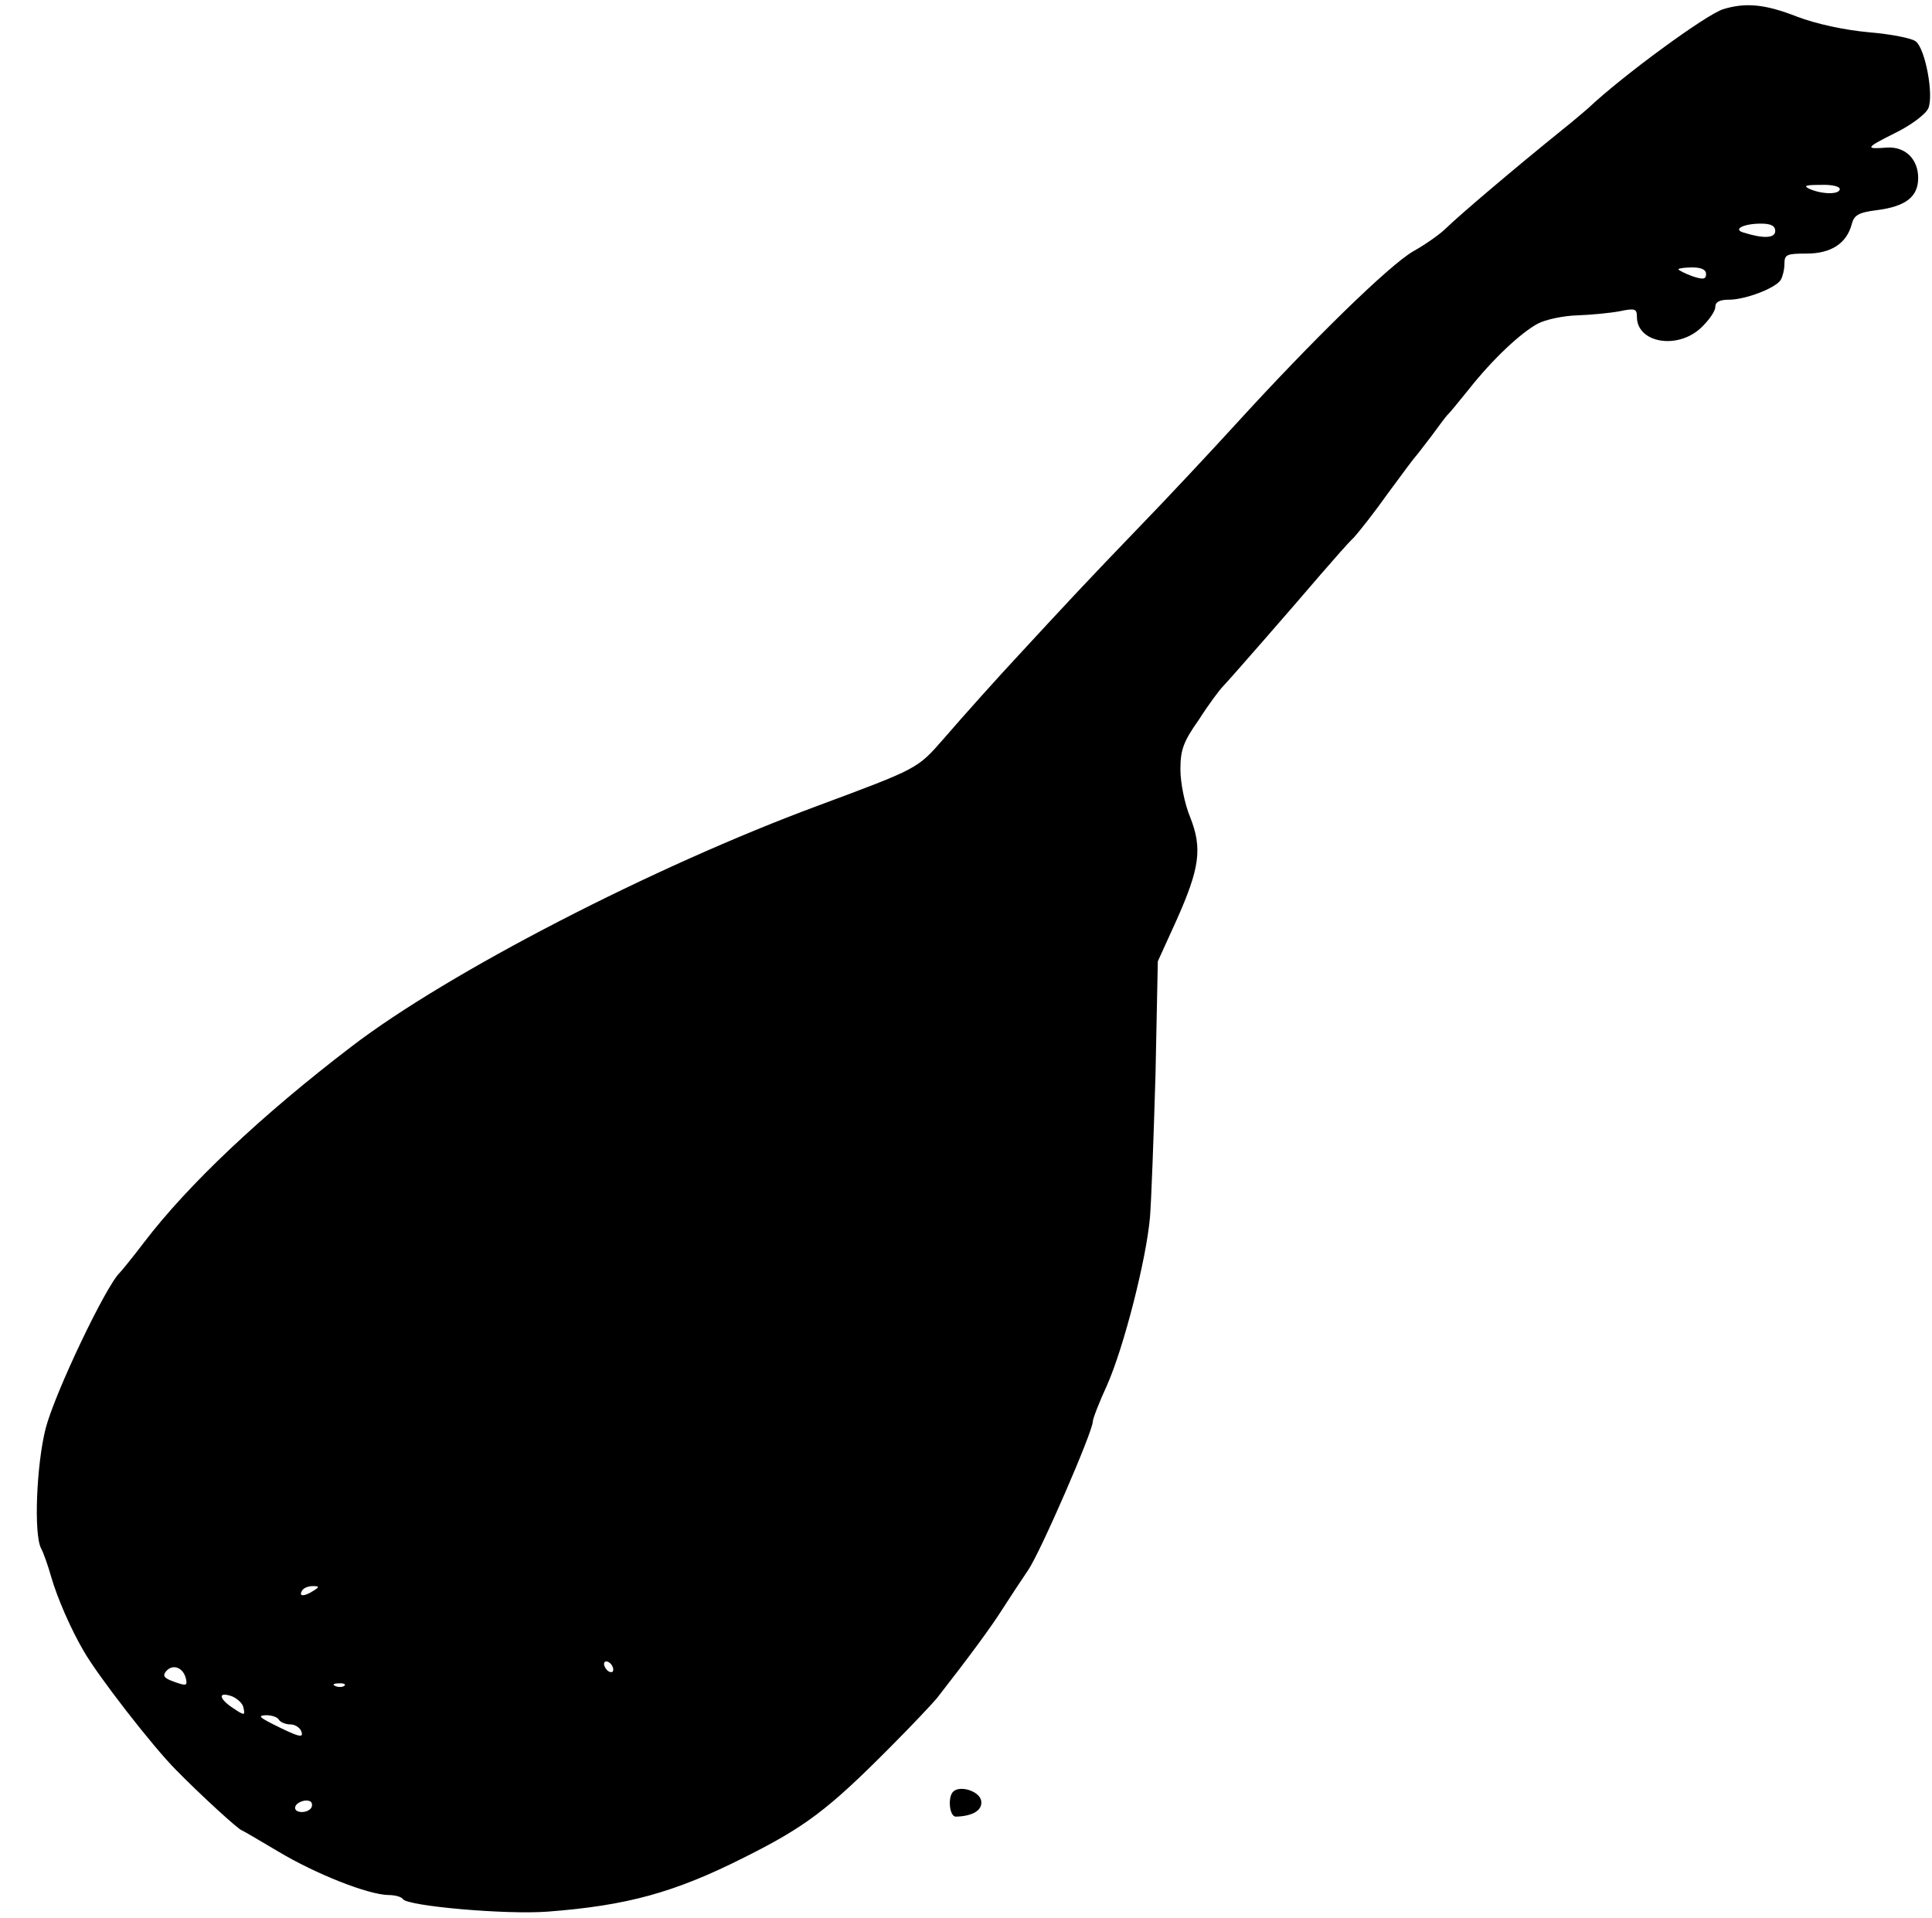 <?xml version="1.0" standalone="no"?>
<!DOCTYPE svg PUBLIC "-//W3C//DTD SVG 20010904//EN"
 "http://www.w3.org/TR/2001/REC-SVG-20010904/DTD/svg10.dtd">
<svg version="1.0" xmlns="http://www.w3.org/2000/svg"
 width="419pt" height="416pt" viewBox="0 0 419 416"
 preserveAspectRatio="xMidYMid meet">
<g transform="translate(0,416) scale(0.1,-0.1)"
fill="#000000" stroke="none">
<path d="M3737 4140 c-36 -11 -218 -144 -293 -215 -6 -5 -30 -26 -54 -45 -104
-84 -222 -184 -255 -216 -11 -11 -43 -34 -70 -49 -52 -30 -219 -193 -385 -375
-52 -57 -149 -161 -216 -230 -103 -107 -146 -153 -254 -270 -43 -46 -121 -133
-165 -184 -55 -63 -55 -63 -270 -143 -357 -132 -803 -362 -1013 -523 -195
-149 -354 -299 -450 -425 -25 -33 -49 -62 -52 -65 -30 -28 -141 -261 -161
-338 -20 -79 -26 -229 -10 -260 5 -9 15 -37 22 -62 13 -45 42 -112 70 -160 30
-53 150 -208 202 -260 51 -52 136 -130 142 -130 1 0 37 -21 79 -46 82 -49 194
-93 238 -94 15 0 29 -4 32 -9 10 -15 223 -34 314 -27 171 13 274 41 425 117
132 66 182 103 317 239 47 47 92 95 102 107 71 91 118 155 142 193 16 25 41
63 56 85 27 40 140 300 140 322 0 6 14 42 31 79 36 81 85 272 93 364 3 36 8
175 12 310 l5 245 40 88 c51 114 57 157 30 225 -12 29 -21 75 -21 103 0 42 6
60 40 108 21 33 45 65 52 72 19 20 155 176 213 244 28 32 59 68 71 79 11 12
45 55 74 96 30 41 57 77 60 80 3 3 18 23 35 45 16 22 31 42 34 45 4 3 24 28
46 55 52 66 113 123 150 143 17 9 55 17 85 18 30 1 72 5 93 9 33 7 37 5 37
-12 0 -57 88 -72 139 -24 17 16 31 36 31 45 0 11 9 16 30 16 35 0 101 25 112
43 4 7 8 22 8 35 0 20 5 22 48 22 53 0 87 22 98 64 5 19 14 25 53 30 64 8 91
29 91 70 0 41 -28 68 -67 66 -49 -4 -48 -1 16 31 35 17 67 41 73 54 12 28 -6
128 -27 145 -8 7 -54 16 -102 20 -54 5 -114 18 -156 34 -69 27 -111 31 -160
16z m253 -390 c0 -12 -37 -12 -65 0 -15 7 -10 9 23 9 23 1 42 -3 42 -9z m-140
-91 c0 -16 -26 -17 -70 -3 -22 7 2 19 39 19 22 0 31 -5 31 -16z m-150 -93 c0
-12 -6 -13 -30 -5 -16 6 -30 13 -30 15 0 2 14 4 30 4 20 0 30 -5 30 -14z
m-3020 -2856 c-20 -13 -33 -13 -25 0 3 6 14 10 23 10 15 0 15 -2 2 -10z m650
-171 c0 -6 -4 -7 -10 -4 -5 3 -10 11 -10 16 0 6 5 7 10 4 6 -3 10 -11 10 -16z
m-927 -19 c4 -16 1 -17 -24 -8 -23 8 -27 13 -19 23 14 17 37 9 43 -15z m344
-16 c-3 -3 -12 -4 -19 -1 -8 3 -5 6 6 6 11 1 17 -2 13 -5z m-219 -48 c4 -17 2
-17 -22 -1 -32 21 -34 37 -3 26 12 -5 24 -16 25 -25z m77 -26 c3 -5 14 -10 25
-10 10 0 20 -7 23 -14 7 -17 -4 -14 -62 15 -29 15 -32 18 -14 19 12 0 25 -4
28 -10z m70 -191 c-8 -12 -35 -12 -35 0 0 11 22 20 33 14 4 -2 5 -9 2 -14z"/>
<path d="M2067 274 c-12 -12 -8 -54 6 -54 37 1 58 14 55 34 -3 21 -46 35 -61
20z"/>
</g>
</svg>
